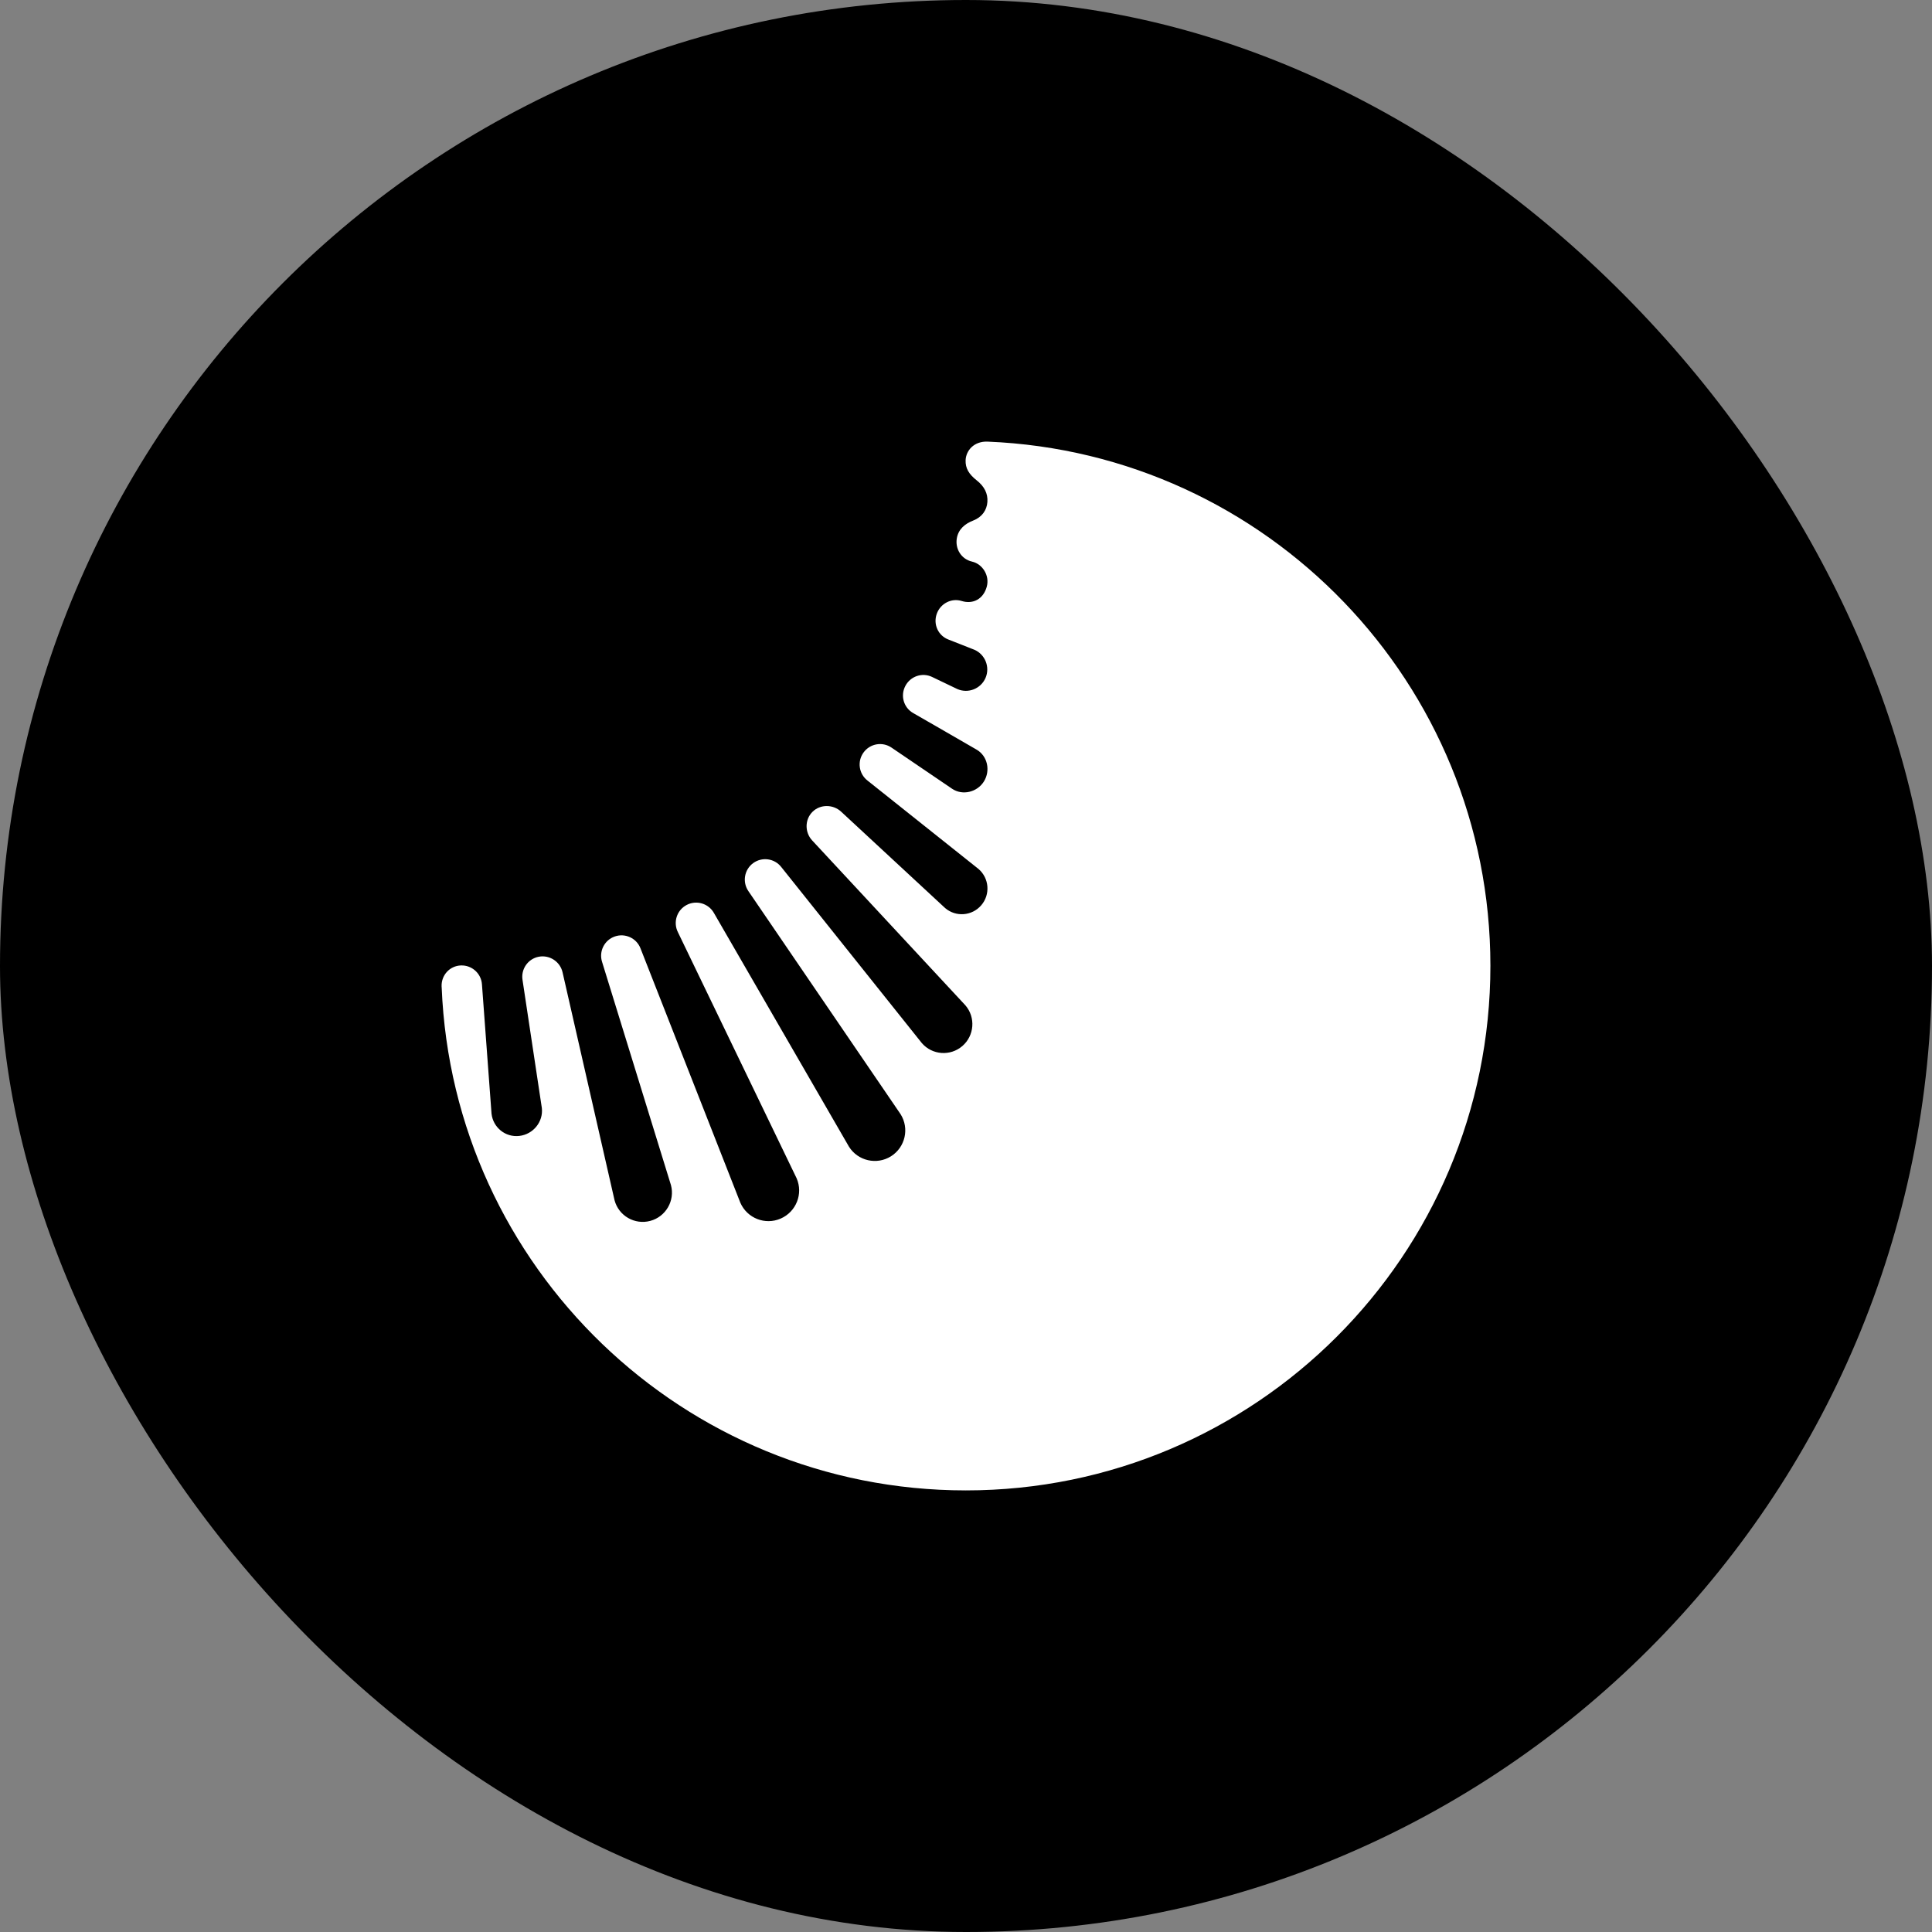 <svg width="70" height="70" viewBox="0 0 70 70" fill="none" xmlns="http://www.w3.org/2000/svg">
<rect x="0" y="0" width="70" height="70" fill="#808080" stroke="none"/>
<rect width="70" height="70" rx="35" fill="black"/>
<path d="M35.784 16.001C35.288 15.981 35.002 16.324 34.986 16.669C34.973 16.97 35.11 17.185 35.39 17.406C35.662 17.621 35.797 17.879 35.775 18.186C35.754 18.484 35.582 18.735 35.262 18.86C34.967 18.974 34.729 19.168 34.669 19.494C34.599 19.878 34.825 20.259 35.219 20.348C35.591 20.432 35.864 20.844 35.753 21.255C35.633 21.698 35.262 21.905 34.839 21.774C34.471 21.66 34.07 21.868 33.939 22.244C33.806 22.623 33.993 23.032 34.366 23.173L35.304 23.542C35.696 23.712 35.877 24.172 35.707 24.564C35.536 24.956 35.079 25.137 34.687 24.966L33.769 24.526C33.413 24.357 32.988 24.5 32.803 24.852C32.616 25.205 32.741 25.638 33.085 25.835C33.085 25.835 34.494 26.644 35.383 27.16C35.784 27.392 35.893 27.924 35.648 28.315C35.403 28.705 34.872 28.833 34.496 28.578C34.121 28.323 32.301 27.087 32.301 27.087C31.974 26.864 31.527 26.939 31.291 27.26C31.052 27.583 31.116 28.036 31.431 28.281L35.453 31.484C35.843 31.819 35.888 32.409 35.553 32.799C35.218 33.189 34.633 33.234 34.243 32.9L30.483 29.415C30.193 29.138 29.72 29.131 29.436 29.416C29.153 29.699 29.157 30.164 29.429 30.453L34.979 36.426C35.354 36.862 35.304 37.525 34.868 37.9C34.432 38.276 33.774 38.228 33.399 37.792L28.305 31.412C28.06 31.099 27.608 31.037 27.285 31.275C26.965 31.512 26.891 31.959 27.115 32.286L27.115 32.286L32.631 40.371C32.955 40.887 32.798 41.57 32.283 41.894C31.767 42.218 31.084 42.063 30.76 41.547L25.865 33.076C25.668 32.731 25.23 32.602 24.876 32.79C24.519 32.979 24.381 33.42 24.564 33.779L24.564 33.779L28.862 42.689C29.108 43.251 28.848 43.906 28.286 44.151C27.723 44.397 27.07 44.139 26.824 43.577L23.206 34.36C23.063 33.991 22.651 33.799 22.274 33.931C21.896 34.063 21.694 34.471 21.814 34.85L24.31 42.939C24.461 43.502 24.124 44.084 23.561 44.235C22.997 44.386 22.418 44.053 22.267 43.49L20.384 35.235C20.299 34.845 19.916 34.59 19.522 34.664C19.125 34.739 18.864 35.121 18.934 35.518L19.632 40.146C19.688 40.648 19.317 41.1 18.814 41.157C18.312 41.214 17.866 40.853 17.809 40.351L17.462 35.666C17.436 35.27 17.097 34.965 16.698 34.98C16.292 34.995 15.985 35.335 16 35.741L16.003 35.778C16.415 45.912 24.76 54 34.993 54C45.49 54 54 45.49 54 34.992C54 24.759 45.914 16.415 35.784 16.001Z" fill="white"/>
</svg>
